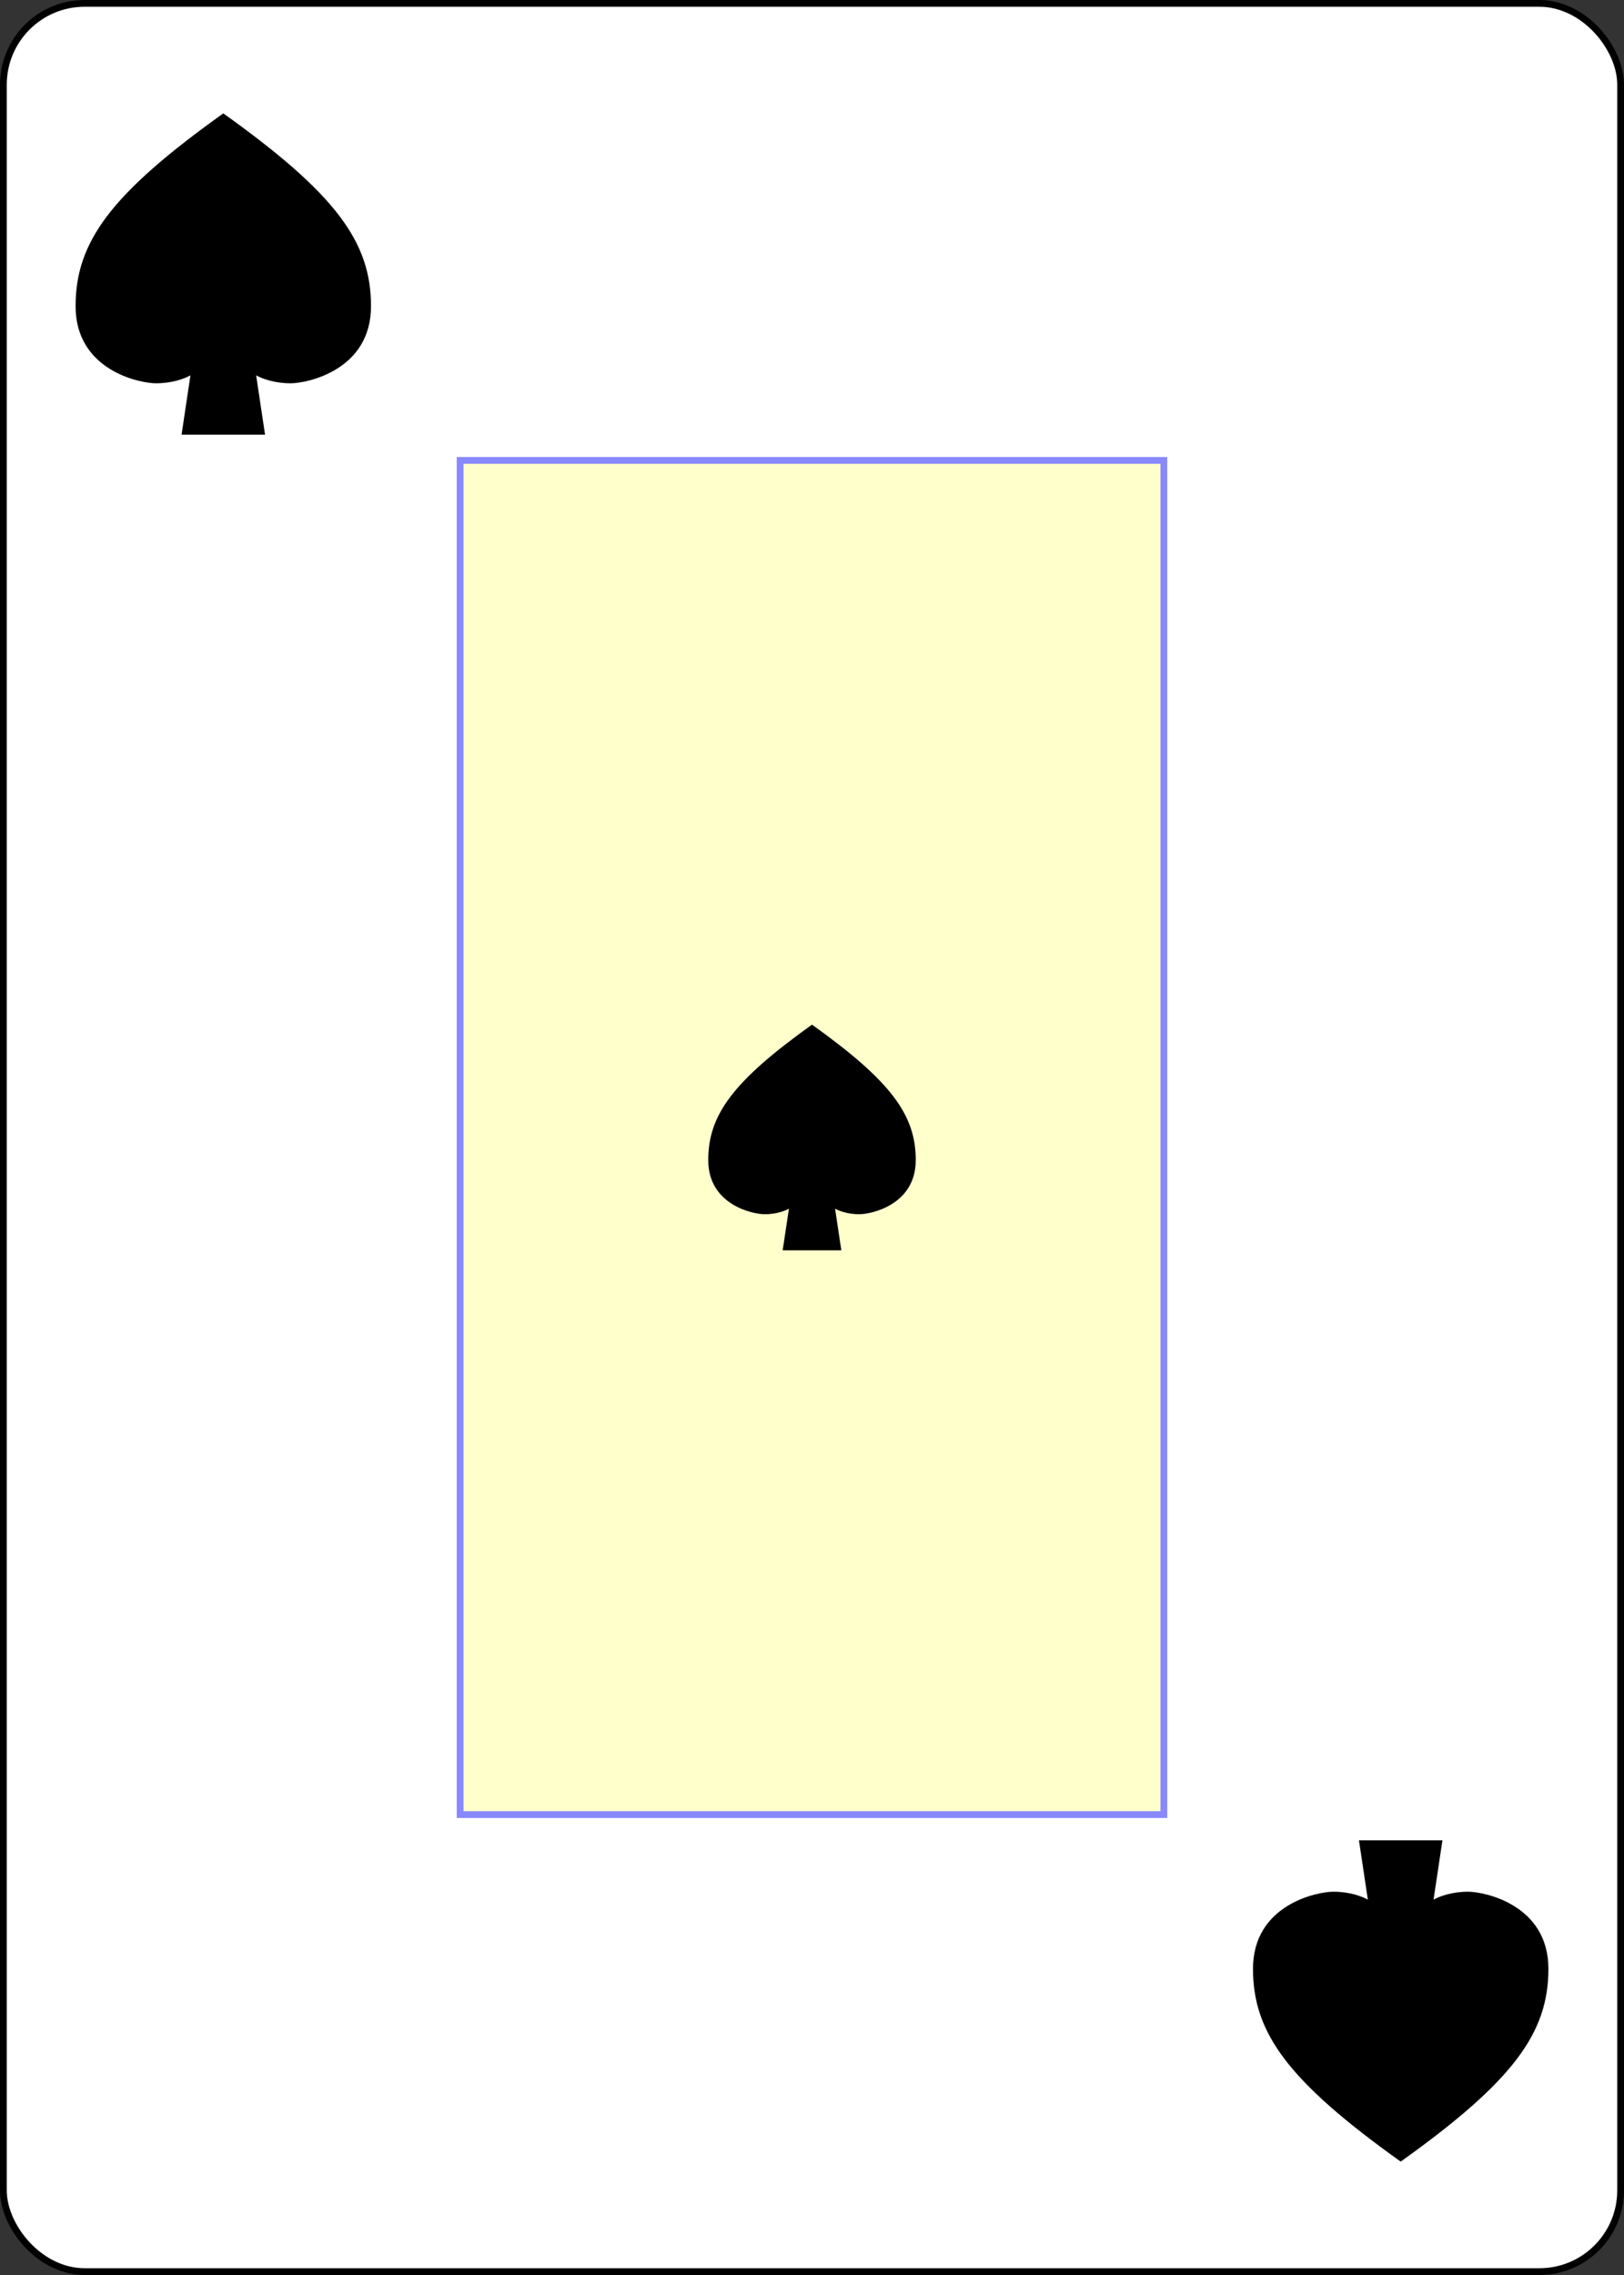 <?xml version="1.0" encoding="UTF-8" standalone="no"?>
<svg xmlns="http://www.w3.org/2000/svg" xmlns:xlink="http://www.w3.org/1999/xlink" class="card" face="AS" height="3.5in"
     preserveAspectRatio="none" viewBox="-120 -168 240 336" width="2.5in">
    <rect x="-120" y="-168" width="240" height="336" fill="#333333" stroke="none"/>
    <defs>
        <symbol id="VSA" viewBox="-500 -500 1000 1000" preserveAspectRatio="xMinYMid">
            <path d="M-270 460L-110 460M-200 450L0 -460L200 450M110 460L270 460M-120 130L120 130" stroke="black"
                  stroke-width="80" stroke-linecap="square" stroke-miterlimit="1.5" fill="none"></path>
        </symbol>
        <symbol id="SSA" viewBox="-600 -600 1200 1200" preserveAspectRatio="xMinYMid">
            <path d="M0 -500C350 -250 460 -100 460 100C460 300 260 340 210 340C110 340 55 285 100 300L130 500L-130 500L-100 300C-55 285 -110 340 -210 340C-260 340 -460 300 -460 100C-460 -100 -350 -250 0 -500Z"
                  fill="black"></path>
        </symbol>
        <rect id="XSA" width="104" height="200" x="-52" y="-100"></rect>
    </defs>
    <rect width="239" height="335" x="-119.5" y="-167.5" rx="12" ry="12" fill="white" stroke="black"></rect>
    <use xlink:href="#XSA" width="104" height="200" stroke="#88f" fill="#FFC"></use>
    <use xlink:href="#SSA" height="40" width="40" x="-20" y="-20"></use>
    <use xlink:href="#SSA" height="56.946" width="56.946" x="-115.473" y="-156"></use>
    <g transform="rotate(180)">
        <use xlink:href="#SSA" height="56.946" width="56.946" x="-115.473" y="-156"></use>
    </g>
</svg>
